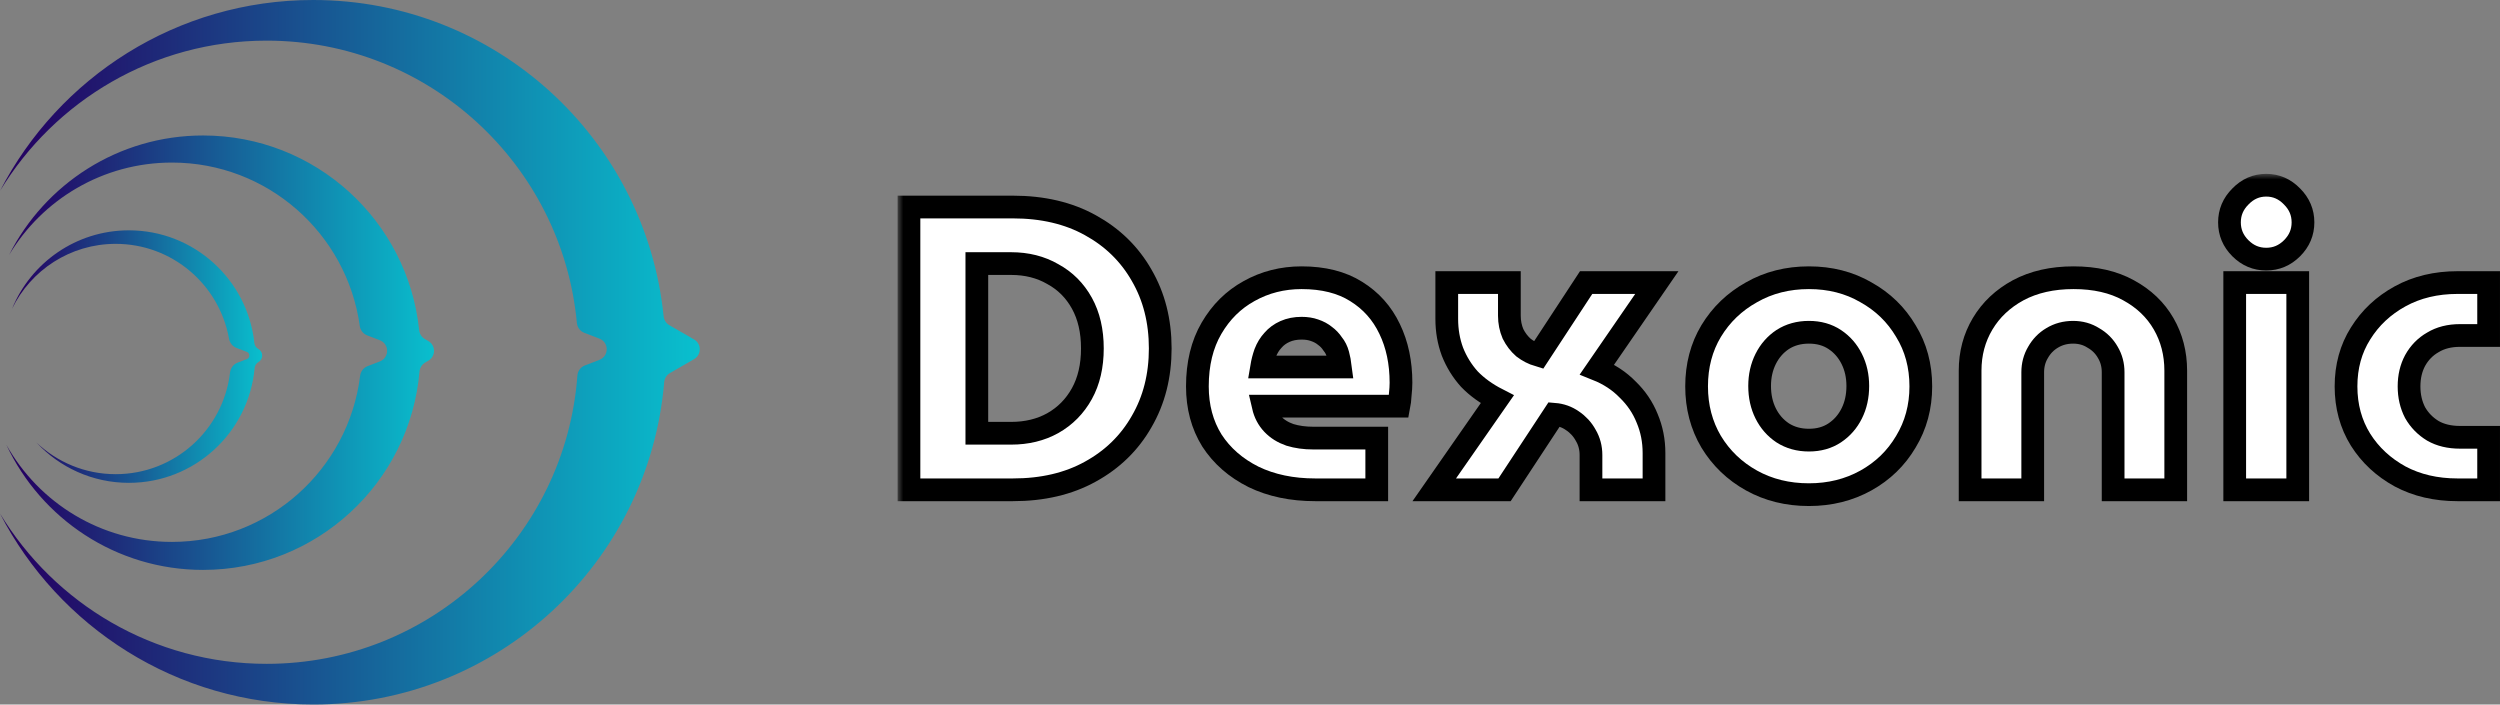 <svg width="220" height="62" viewBox="0 0 220 62" fill="none" xmlns="http://www.w3.org/2000/svg">
<rect x="0" y="0" width="220" height="62" fill="#808080" stroke="none"/>
<mask id="path-1-outside-1_876_4" maskUnits="userSpaceOnUse" x="78.989" y="15.299" width="142" height="30" fill="black">
<rect fill="white" x="78.989" y="15.299" width="142" height="30"/>
<path d="M79.989 43.103V18.218H89.126C91.756 18.218 94.031 18.752 95.951 19.818C97.894 20.885 99.399 22.354 100.466 24.226C101.556 26.099 102.101 28.243 102.101 30.661C102.101 33.078 101.556 35.223 100.466 37.095C99.399 38.968 97.894 40.437 95.951 41.504C94.031 42.57 91.756 43.103 89.126 43.103H79.989ZM85.962 38.126H88.983C90.358 38.126 91.579 37.83 92.645 37.237C93.735 36.621 94.588 35.756 95.205 34.642C95.821 33.529 96.129 32.201 96.129 30.661C96.129 29.12 95.821 27.793 95.205 26.679C94.588 25.565 93.735 24.712 92.645 24.12C91.579 23.503 90.358 23.195 88.983 23.195H85.962V38.126Z"/>
<path d="M115.75 43.103C113.688 43.103 111.875 42.724 110.311 41.966C108.747 41.184 107.526 40.117 106.649 38.766C105.796 37.392 105.37 35.804 105.37 34.002C105.37 32.012 105.784 30.305 106.614 28.883C107.443 27.461 108.545 26.371 109.92 25.613C111.318 24.831 112.859 24.44 114.541 24.44C116.461 24.44 118.061 24.843 119.341 25.648C120.644 26.454 121.628 27.556 122.291 28.954C122.955 30.329 123.287 31.905 123.287 33.682C123.287 33.991 123.263 34.358 123.216 34.785C123.192 35.188 123.156 35.507 123.109 35.744H111.164C111.306 36.361 111.579 36.882 111.982 37.309C112.385 37.735 112.894 38.055 113.51 38.268C114.127 38.458 114.814 38.553 115.572 38.553H121.154V43.103H115.75ZM111.022 32.296H117.954C117.907 31.917 117.836 31.549 117.741 31.194C117.646 30.838 117.492 30.53 117.279 30.27C117.089 29.985 116.864 29.748 116.603 29.559C116.343 29.345 116.035 29.18 115.679 29.061C115.347 28.942 114.968 28.883 114.541 28.883C113.996 28.883 113.51 28.978 113.084 29.168C112.657 29.357 112.302 29.618 112.017 29.95C111.733 30.258 111.508 30.625 111.342 31.052C111.2 31.455 111.093 31.869 111.022 32.296Z"/>
<path d="M126.213 43.103L131.759 35.14C130.787 34.642 129.969 34.05 129.306 33.363C128.666 32.652 128.168 31.846 127.813 30.945C127.481 30.045 127.315 29.085 127.315 28.066V24.866H132.825V27.781C132.825 28.35 132.932 28.883 133.145 29.381C133.382 29.855 133.69 30.258 134.069 30.59C134.472 30.898 134.911 31.123 135.385 31.265L139.58 24.866H145.801L140.539 32.509C141.606 32.936 142.506 33.529 143.241 34.287C144 35.022 144.568 35.863 144.948 36.811C145.35 37.759 145.552 38.778 145.552 39.868V43.103H140.006V40.046C140.006 39.406 139.852 38.825 139.544 38.304C139.26 37.783 138.869 37.356 138.371 37.024C137.897 36.692 137.364 36.503 136.771 36.455L132.399 43.103H126.213Z"/>
<path d="M159.184 43.53C157.312 43.53 155.629 43.115 154.136 42.286C152.643 41.456 151.458 40.319 150.581 38.873C149.728 37.427 149.301 35.804 149.301 34.002C149.301 32.178 149.728 30.554 150.581 29.132C151.458 27.686 152.643 26.549 154.136 25.719C155.629 24.866 157.312 24.44 159.184 24.44C161.056 24.44 162.727 24.866 164.197 25.719C165.69 26.549 166.863 27.686 167.716 29.132C168.593 30.554 169.031 32.178 169.031 34.002C169.031 35.804 168.593 37.427 167.716 38.873C166.863 40.319 165.69 41.456 164.197 42.286C162.704 43.115 161.033 43.53 159.184 43.53ZM159.184 38.731C160.061 38.731 160.819 38.517 161.459 38.091C162.099 37.664 162.597 37.095 162.952 36.384C163.308 35.673 163.486 34.867 163.486 33.967C163.486 33.09 163.308 32.296 162.952 31.585C162.597 30.874 162.099 30.305 161.459 29.879C160.819 29.452 160.061 29.239 159.184 29.239C158.307 29.239 157.537 29.452 156.873 29.879C156.234 30.305 155.736 30.874 155.38 31.585C155.025 32.296 154.847 33.09 154.847 33.967C154.847 34.867 155.025 35.673 155.38 36.384C155.736 37.095 156.234 37.664 156.873 38.091C157.537 38.517 158.307 38.731 159.184 38.731Z"/>
<path d="M173.37 43.103V32.616C173.37 31.099 173.738 29.725 174.472 28.492C175.207 27.26 176.25 26.276 177.601 25.542C178.975 24.807 180.599 24.44 182.471 24.44C184.367 24.44 185.978 24.807 187.306 25.542C188.657 26.276 189.688 27.26 190.399 28.492C191.11 29.725 191.465 31.099 191.465 32.616V43.103H185.955V32.758C185.955 32.118 185.801 31.538 185.493 31.016C185.185 30.471 184.758 30.045 184.213 29.736C183.691 29.405 183.099 29.239 182.435 29.239C181.748 29.239 181.132 29.405 180.587 29.736C180.065 30.045 179.651 30.471 179.343 31.016C179.034 31.538 178.88 32.118 178.88 32.758V43.103H173.37Z"/>
<path d="M196.655 43.103V24.866H202.201V43.103H196.655ZM199.428 22.804C198.551 22.804 197.793 22.484 197.153 21.844C196.513 21.204 196.193 20.446 196.193 19.569C196.193 18.692 196.513 17.934 197.153 17.294C197.793 16.631 198.551 16.299 199.428 16.299C200.305 16.299 201.063 16.631 201.703 17.294C202.343 17.934 202.663 18.692 202.663 19.569C202.663 20.446 202.343 21.204 201.703 21.844C201.063 22.484 200.305 22.804 199.428 22.804Z"/>
<path d="M216.262 43.103C214.366 43.103 212.683 42.712 211.214 41.93C209.745 41.124 208.583 40.046 207.73 38.695C206.877 37.32 206.45 35.756 206.45 34.002C206.45 32.249 206.877 30.696 207.73 29.345C208.583 27.971 209.745 26.881 211.214 26.075C212.683 25.269 214.366 24.866 216.262 24.866H218.999V29.523H216.475C215.551 29.523 214.757 29.725 214.094 30.128C213.43 30.507 212.909 31.04 212.529 31.727C212.174 32.391 211.996 33.149 211.996 34.002C211.996 34.856 212.174 35.626 212.529 36.313C212.909 36.977 213.43 37.51 214.094 37.913C214.757 38.292 215.551 38.482 216.475 38.482H218.999V43.103H216.262Z"/>
</mask>
<path d="M79.989 43.103V18.218H89.126C91.756 18.218 94.031 18.752 95.951 19.818C97.894 20.885 99.399 22.354 100.466 24.226C101.556 26.099 102.101 28.243 102.101 30.661C102.101 33.078 101.556 35.223 100.466 37.095C99.399 38.968 97.894 40.437 95.951 41.504C94.031 42.57 91.756 43.103 89.126 43.103H79.989ZM85.962 38.126H88.983C90.358 38.126 91.579 37.83 92.645 37.237C93.735 36.621 94.588 35.756 95.205 34.642C95.821 33.529 96.129 32.201 96.129 30.661C96.129 29.12 95.821 27.793 95.205 26.679C94.588 25.565 93.735 24.712 92.645 24.12C91.579 23.503 90.358 23.195 88.983 23.195H85.962V38.126Z" fill="white"/>
<path d="M115.75 43.103C113.688 43.103 111.875 42.724 110.311 41.966C108.747 41.184 107.526 40.117 106.649 38.766C105.796 37.392 105.37 35.804 105.37 34.002C105.37 32.012 105.784 30.305 106.614 28.883C107.443 27.461 108.545 26.371 109.92 25.613C111.318 24.831 112.859 24.44 114.541 24.44C116.461 24.44 118.061 24.843 119.341 25.648C120.644 26.454 121.628 27.556 122.291 28.954C122.955 30.329 123.287 31.905 123.287 33.682C123.287 33.991 123.263 34.358 123.216 34.785C123.192 35.188 123.156 35.507 123.109 35.744H111.164C111.306 36.361 111.579 36.882 111.982 37.309C112.385 37.735 112.894 38.055 113.51 38.268C114.127 38.458 114.814 38.553 115.572 38.553H121.154V43.103H115.75ZM111.022 32.296H117.954C117.907 31.917 117.836 31.549 117.741 31.194C117.646 30.838 117.492 30.53 117.279 30.27C117.089 29.985 116.864 29.748 116.603 29.559C116.343 29.345 116.035 29.18 115.679 29.061C115.347 28.942 114.968 28.883 114.541 28.883C113.996 28.883 113.51 28.978 113.084 29.168C112.657 29.357 112.302 29.618 112.017 29.95C111.733 30.258 111.508 30.625 111.342 31.052C111.2 31.455 111.093 31.869 111.022 32.296Z" fill="white"/>
<path d="M126.213 43.103L131.759 35.14C130.787 34.642 129.969 34.05 129.306 33.363C128.666 32.652 128.168 31.846 127.813 30.945C127.481 30.045 127.315 29.085 127.315 28.066V24.866H132.825V27.781C132.825 28.35 132.932 28.883 133.145 29.381C133.382 29.855 133.69 30.258 134.069 30.59C134.472 30.898 134.911 31.123 135.385 31.265L139.58 24.866H145.801L140.539 32.509C141.606 32.936 142.506 33.529 143.241 34.287C144 35.022 144.568 35.863 144.948 36.811C145.35 37.759 145.552 38.778 145.552 39.868V43.103H140.006V40.046C140.006 39.406 139.852 38.825 139.544 38.304C139.26 37.783 138.869 37.356 138.371 37.024C137.897 36.692 137.364 36.503 136.771 36.455L132.399 43.103H126.213Z" fill="white"/>
<path d="M159.184 43.53C157.312 43.53 155.629 43.115 154.136 42.286C152.643 41.456 151.458 40.319 150.581 38.873C149.728 37.427 149.301 35.804 149.301 34.002C149.301 32.178 149.728 30.554 150.581 29.132C151.458 27.686 152.643 26.549 154.136 25.719C155.629 24.866 157.312 24.44 159.184 24.44C161.056 24.44 162.727 24.866 164.197 25.719C165.69 26.549 166.863 27.686 167.716 29.132C168.593 30.554 169.031 32.178 169.031 34.002C169.031 35.804 168.593 37.427 167.716 38.873C166.863 40.319 165.69 41.456 164.197 42.286C162.704 43.115 161.033 43.53 159.184 43.53ZM159.184 38.731C160.061 38.731 160.819 38.517 161.459 38.091C162.099 37.664 162.597 37.095 162.952 36.384C163.308 35.673 163.486 34.867 163.486 33.967C163.486 33.09 163.308 32.296 162.952 31.585C162.597 30.874 162.099 30.305 161.459 29.879C160.819 29.452 160.061 29.239 159.184 29.239C158.307 29.239 157.537 29.452 156.873 29.879C156.234 30.305 155.736 30.874 155.38 31.585C155.025 32.296 154.847 33.09 154.847 33.967C154.847 34.867 155.025 35.673 155.38 36.384C155.736 37.095 156.234 37.664 156.873 38.091C157.537 38.517 158.307 38.731 159.184 38.731Z" fill="white"/>
<path d="M173.37 43.103V32.616C173.37 31.099 173.738 29.725 174.472 28.492C175.207 27.26 176.25 26.276 177.601 25.542C178.975 24.807 180.599 24.44 182.471 24.44C184.367 24.44 185.978 24.807 187.306 25.542C188.657 26.276 189.688 27.26 190.399 28.492C191.11 29.725 191.465 31.099 191.465 32.616V43.103H185.955V32.758C185.955 32.118 185.801 31.538 185.493 31.016C185.185 30.471 184.758 30.045 184.213 29.736C183.691 29.405 183.099 29.239 182.435 29.239C181.748 29.239 181.132 29.405 180.587 29.736C180.065 30.045 179.651 30.471 179.343 31.016C179.034 31.538 178.88 32.118 178.88 32.758V43.103H173.37Z" fill="white"/>
<path d="M196.655 43.103V24.866H202.201V43.103H196.655ZM199.428 22.804C198.551 22.804 197.793 22.484 197.153 21.844C196.513 21.204 196.193 20.446 196.193 19.569C196.193 18.692 196.513 17.934 197.153 17.294C197.793 16.631 198.551 16.299 199.428 16.299C200.305 16.299 201.063 16.631 201.703 17.294C202.343 17.934 202.663 18.692 202.663 19.569C202.663 20.446 202.343 21.204 201.703 21.844C201.063 22.484 200.305 22.804 199.428 22.804Z" fill="white"/>
<path d="M216.262 43.103C214.366 43.103 212.683 42.712 211.214 41.93C209.745 41.124 208.583 40.046 207.73 38.695C206.877 37.32 206.45 35.756 206.45 34.002C206.45 32.249 206.877 30.696 207.73 29.345C208.583 27.971 209.745 26.881 211.214 26.075C212.683 25.269 214.366 24.866 216.262 24.866H218.999V29.523H216.475C215.551 29.523 214.757 29.725 214.094 30.128C213.43 30.507 212.909 31.04 212.529 31.727C212.174 32.391 211.996 33.149 211.996 34.002C211.996 34.856 212.174 35.626 212.529 36.313C212.909 36.977 213.43 37.51 214.094 37.913C214.757 38.292 215.551 38.482 216.475 38.482H218.999V43.103H216.262Z" fill="white"/>
<path d="M79.989 43.103V18.218H89.126C91.756 18.218 94.031 18.752 95.951 19.818C97.894 20.885 99.399 22.354 100.466 24.226C101.556 26.099 102.101 28.243 102.101 30.661C102.101 33.078 101.556 35.223 100.466 37.095C99.399 38.968 97.894 40.437 95.951 41.504C94.031 42.57 91.756 43.103 89.126 43.103H79.989ZM85.962 38.126H88.983C90.358 38.126 91.579 37.83 92.645 37.237C93.735 36.621 94.588 35.756 95.205 34.642C95.821 33.529 96.129 32.201 96.129 30.661C96.129 29.12 95.821 27.793 95.205 26.679C94.588 25.565 93.735 24.712 92.645 24.12C91.579 23.503 90.358 23.195 88.983 23.195H85.962V38.126Z" stroke="black" stroke-width="2" mask="url(#path-1-outside-1_876_4)"/>
<path d="M115.75 43.103C113.688 43.103 111.875 42.724 110.311 41.966C108.747 41.184 107.526 40.117 106.649 38.766C105.796 37.392 105.37 35.804 105.37 34.002C105.37 32.012 105.784 30.305 106.614 28.883C107.443 27.461 108.545 26.371 109.92 25.613C111.318 24.831 112.859 24.44 114.541 24.44C116.461 24.44 118.061 24.843 119.341 25.648C120.644 26.454 121.628 27.556 122.291 28.954C122.955 30.329 123.287 31.905 123.287 33.682C123.287 33.991 123.263 34.358 123.216 34.785C123.192 35.188 123.156 35.507 123.109 35.744H111.164C111.306 36.361 111.579 36.882 111.982 37.309C112.385 37.735 112.894 38.055 113.51 38.268C114.127 38.458 114.814 38.553 115.572 38.553H121.154V43.103H115.75ZM111.022 32.296H117.954C117.907 31.917 117.836 31.549 117.741 31.194C117.646 30.838 117.492 30.53 117.279 30.27C117.089 29.985 116.864 29.748 116.603 29.559C116.343 29.345 116.035 29.18 115.679 29.061C115.347 28.942 114.968 28.883 114.541 28.883C113.996 28.883 113.51 28.978 113.084 29.168C112.657 29.357 112.302 29.618 112.017 29.95C111.733 30.258 111.508 30.625 111.342 31.052C111.2 31.455 111.093 31.869 111.022 32.296Z" stroke="black" stroke-width="2" mask="url(#path-1-outside-1_876_4)"/>
<path d="M126.213 43.103L131.759 35.14C130.787 34.642 129.969 34.05 129.306 33.363C128.666 32.652 128.168 31.846 127.813 30.945C127.481 30.045 127.315 29.085 127.315 28.066V24.866H132.825V27.781C132.825 28.35 132.932 28.883 133.145 29.381C133.382 29.855 133.69 30.258 134.069 30.59C134.472 30.898 134.911 31.123 135.385 31.265L139.58 24.866H145.801L140.539 32.509C141.606 32.936 142.506 33.529 143.241 34.287C144 35.022 144.568 35.863 144.948 36.811C145.35 37.759 145.552 38.778 145.552 39.868V43.103H140.006V40.046C140.006 39.406 139.852 38.825 139.544 38.304C139.26 37.783 138.869 37.356 138.371 37.024C137.897 36.692 137.364 36.503 136.771 36.455L132.399 43.103H126.213Z" stroke="black" stroke-width="2" mask="url(#path-1-outside-1_876_4)"/>
<path d="M159.184 43.53C157.312 43.53 155.629 43.115 154.136 42.286C152.643 41.456 151.458 40.319 150.581 38.873C149.728 37.427 149.301 35.804 149.301 34.002C149.301 32.178 149.728 30.554 150.581 29.132C151.458 27.686 152.643 26.549 154.136 25.719C155.629 24.866 157.312 24.44 159.184 24.44C161.056 24.44 162.727 24.866 164.197 25.719C165.69 26.549 166.863 27.686 167.716 29.132C168.593 30.554 169.031 32.178 169.031 34.002C169.031 35.804 168.593 37.427 167.716 38.873C166.863 40.319 165.69 41.456 164.197 42.286C162.704 43.115 161.033 43.53 159.184 43.53ZM159.184 38.731C160.061 38.731 160.819 38.517 161.459 38.091C162.099 37.664 162.597 37.095 162.952 36.384C163.308 35.673 163.486 34.867 163.486 33.967C163.486 33.09 163.308 32.296 162.952 31.585C162.597 30.874 162.099 30.305 161.459 29.879C160.819 29.452 160.061 29.239 159.184 29.239C158.307 29.239 157.537 29.452 156.873 29.879C156.234 30.305 155.736 30.874 155.38 31.585C155.025 32.296 154.847 33.09 154.847 33.967C154.847 34.867 155.025 35.673 155.38 36.384C155.736 37.095 156.234 37.664 156.873 38.091C157.537 38.517 158.307 38.731 159.184 38.731Z" stroke="black" stroke-width="2" mask="url(#path-1-outside-1_876_4)"/>
<path d="M173.37 43.103V32.616C173.37 31.099 173.738 29.725 174.472 28.492C175.207 27.26 176.25 26.276 177.601 25.542C178.975 24.807 180.599 24.44 182.471 24.44C184.367 24.44 185.978 24.807 187.306 25.542C188.657 26.276 189.688 27.26 190.399 28.492C191.11 29.725 191.465 31.099 191.465 32.616V43.103H185.955V32.758C185.955 32.118 185.801 31.538 185.493 31.016C185.185 30.471 184.758 30.045 184.213 29.736C183.691 29.405 183.099 29.239 182.435 29.239C181.748 29.239 181.132 29.405 180.587 29.736C180.065 30.045 179.651 30.471 179.343 31.016C179.034 31.538 178.88 32.118 178.88 32.758V43.103H173.37Z" stroke="black" stroke-width="2" mask="url(#path-1-outside-1_876_4)"/>
<path d="M196.655 43.103V24.866H202.201V43.103H196.655ZM199.428 22.804C198.551 22.804 197.793 22.484 197.153 21.844C196.513 21.204 196.193 20.446 196.193 19.569C196.193 18.692 196.513 17.934 197.153 17.294C197.793 16.631 198.551 16.299 199.428 16.299C200.305 16.299 201.063 16.631 201.703 17.294C202.343 17.934 202.663 18.692 202.663 19.569C202.663 20.446 202.343 21.204 201.703 21.844C201.063 22.484 200.305 22.804 199.428 22.804Z" stroke="black" stroke-width="2" mask="url(#path-1-outside-1_876_4)"/>
<path d="M216.262 43.103C214.366 43.103 212.683 42.712 211.214 41.93C209.745 41.124 208.583 40.046 207.73 38.695C206.877 37.32 206.45 35.756 206.45 34.002C206.45 32.249 206.877 30.696 207.73 29.345C208.583 27.971 209.745 26.881 211.214 26.075C212.683 25.269 214.366 24.866 216.262 24.866H218.999V29.523H216.475C215.551 29.523 214.757 29.725 214.094 30.128C213.43 30.507 212.909 31.04 212.529 31.727C212.174 32.391 211.996 33.149 211.996 34.002C211.996 34.856 212.174 35.626 212.529 36.313C212.909 36.977 213.43 37.51 214.094 37.913C214.757 38.292 215.551 38.482 216.475 38.482H218.999V43.103H216.262Z" stroke="black" stroke-width="2" mask="url(#path-1-outside-1_876_4)"/>
<path d="M27.564 0C43.614 0 56.813 12.2 58.399 27.832C58.432 28.157 58.616 28.451 58.9 28.615L61.078 29.872C61.745 30.257 61.744 31.219 61.078 31.604L58.95 32.832C58.662 32.999 58.476 33.3 58.448 33.633C57.111 49.519 43.795 61.996 27.564 61.996C15.559 61.996 5.15 55.171 0 45.191C4.806 53.12 13.518 58.418 23.467 58.418C37.921 58.418 49.763 47.234 50.811 33.047C50.84 32.653 51.09 32.305 51.459 32.163L52.749 31.666C53.603 31.338 53.603 30.129 52.749 29.8L51.411 29.285C51.049 29.146 50.802 28.807 50.766 28.421C49.467 14.485 37.742 3.576 23.467 3.576C13.522 3.576 4.812 8.869 0.005 16.793C5.156 6.819 15.564 0 27.564 0Z" fill="url(#paint0_linear_876_4)"/>
<path d="M11.344 20.269C17.071 20.269 21.78 24.603 22.382 30.17C22.406 30.391 22.53 30.591 22.723 30.703L22.742 30.714C23.184 30.969 23.183 31.606 22.742 31.86C22.549 31.971 22.426 32.173 22.406 32.395C21.893 38.055 17.137 42.49 11.344 42.49C8.132 42.49 5.239 41.125 3.211 38.946C5.027 40.668 7.479 41.727 10.18 41.727C15.37 41.727 19.648 37.825 20.241 32.794C20.288 32.403 20.533 32.057 20.901 31.916L21.732 31.595C21.861 31.546 21.946 31.422 21.946 31.284C21.946 31.145 21.861 31.021 21.732 30.971L20.804 30.614C20.457 30.481 20.217 30.166 20.152 29.8C19.305 25.059 15.164 21.459 10.18 21.459C6.17 21.459 2.703 23.789 1.061 27.168C2.72 23.12 6.698 20.269 11.344 20.269Z" fill="url(#paint1_linear_876_4)"/>
<path d="M17.873 11.922C27.757 11.923 35.889 19.425 36.884 29.046C36.918 29.374 37.103 29.671 37.389 29.837L37.691 30.011C38.358 30.396 38.358 31.358 37.691 31.743L37.42 31.9C37.129 32.068 36.943 32.373 36.914 32.708C36.067 42.481 27.866 50.151 17.873 50.152C10.216 50.152 3.613 45.648 0.562 39.147C3.419 44.243 8.872 47.688 15.13 47.688C23.645 47.687 30.669 41.31 31.691 33.071C31.738 32.691 31.982 32.361 32.339 32.224L33.425 31.806C34.279 31.478 34.279 30.269 33.425 29.94L32.306 29.509C31.954 29.374 31.711 29.051 31.659 28.678C30.53 20.558 23.56 14.307 15.13 14.306C9.042 14.306 3.716 17.565 0.8 22.434C3.948 16.198 10.411 11.922 17.873 11.922Z" fill="url(#paint2_linear_876_4)"/>
<defs>
<linearGradient id="paint0_linear_876_4" x1="82.171" y1="29.012" x2="1.044" y2="29.012" gradientUnits="userSpaceOnUse">
<stop offset="0.01" stop-color="#00FFF2"/>
<stop offset="1" stop-color="#240061"/>
</linearGradient>
<linearGradient id="paint1_linear_876_4" x1="30.507" y1="30.668" x2="1.84" y2="30.668" gradientUnits="userSpaceOnUse">
<stop offset="0.01" stop-color="#00FFF2"/>
<stop offset="1" stop-color="#240061"/>
</linearGradient>
<linearGradient id="paint2_linear_876_4" x1="51.028" y1="29.812" x2="1.524" y2="29.812" gradientUnits="userSpaceOnUse">
<stop offset="0.01" stop-color="#00FFF2"/>
<stop offset="1" stop-color="#240061"/>
</linearGradient>
</defs>
</svg>
